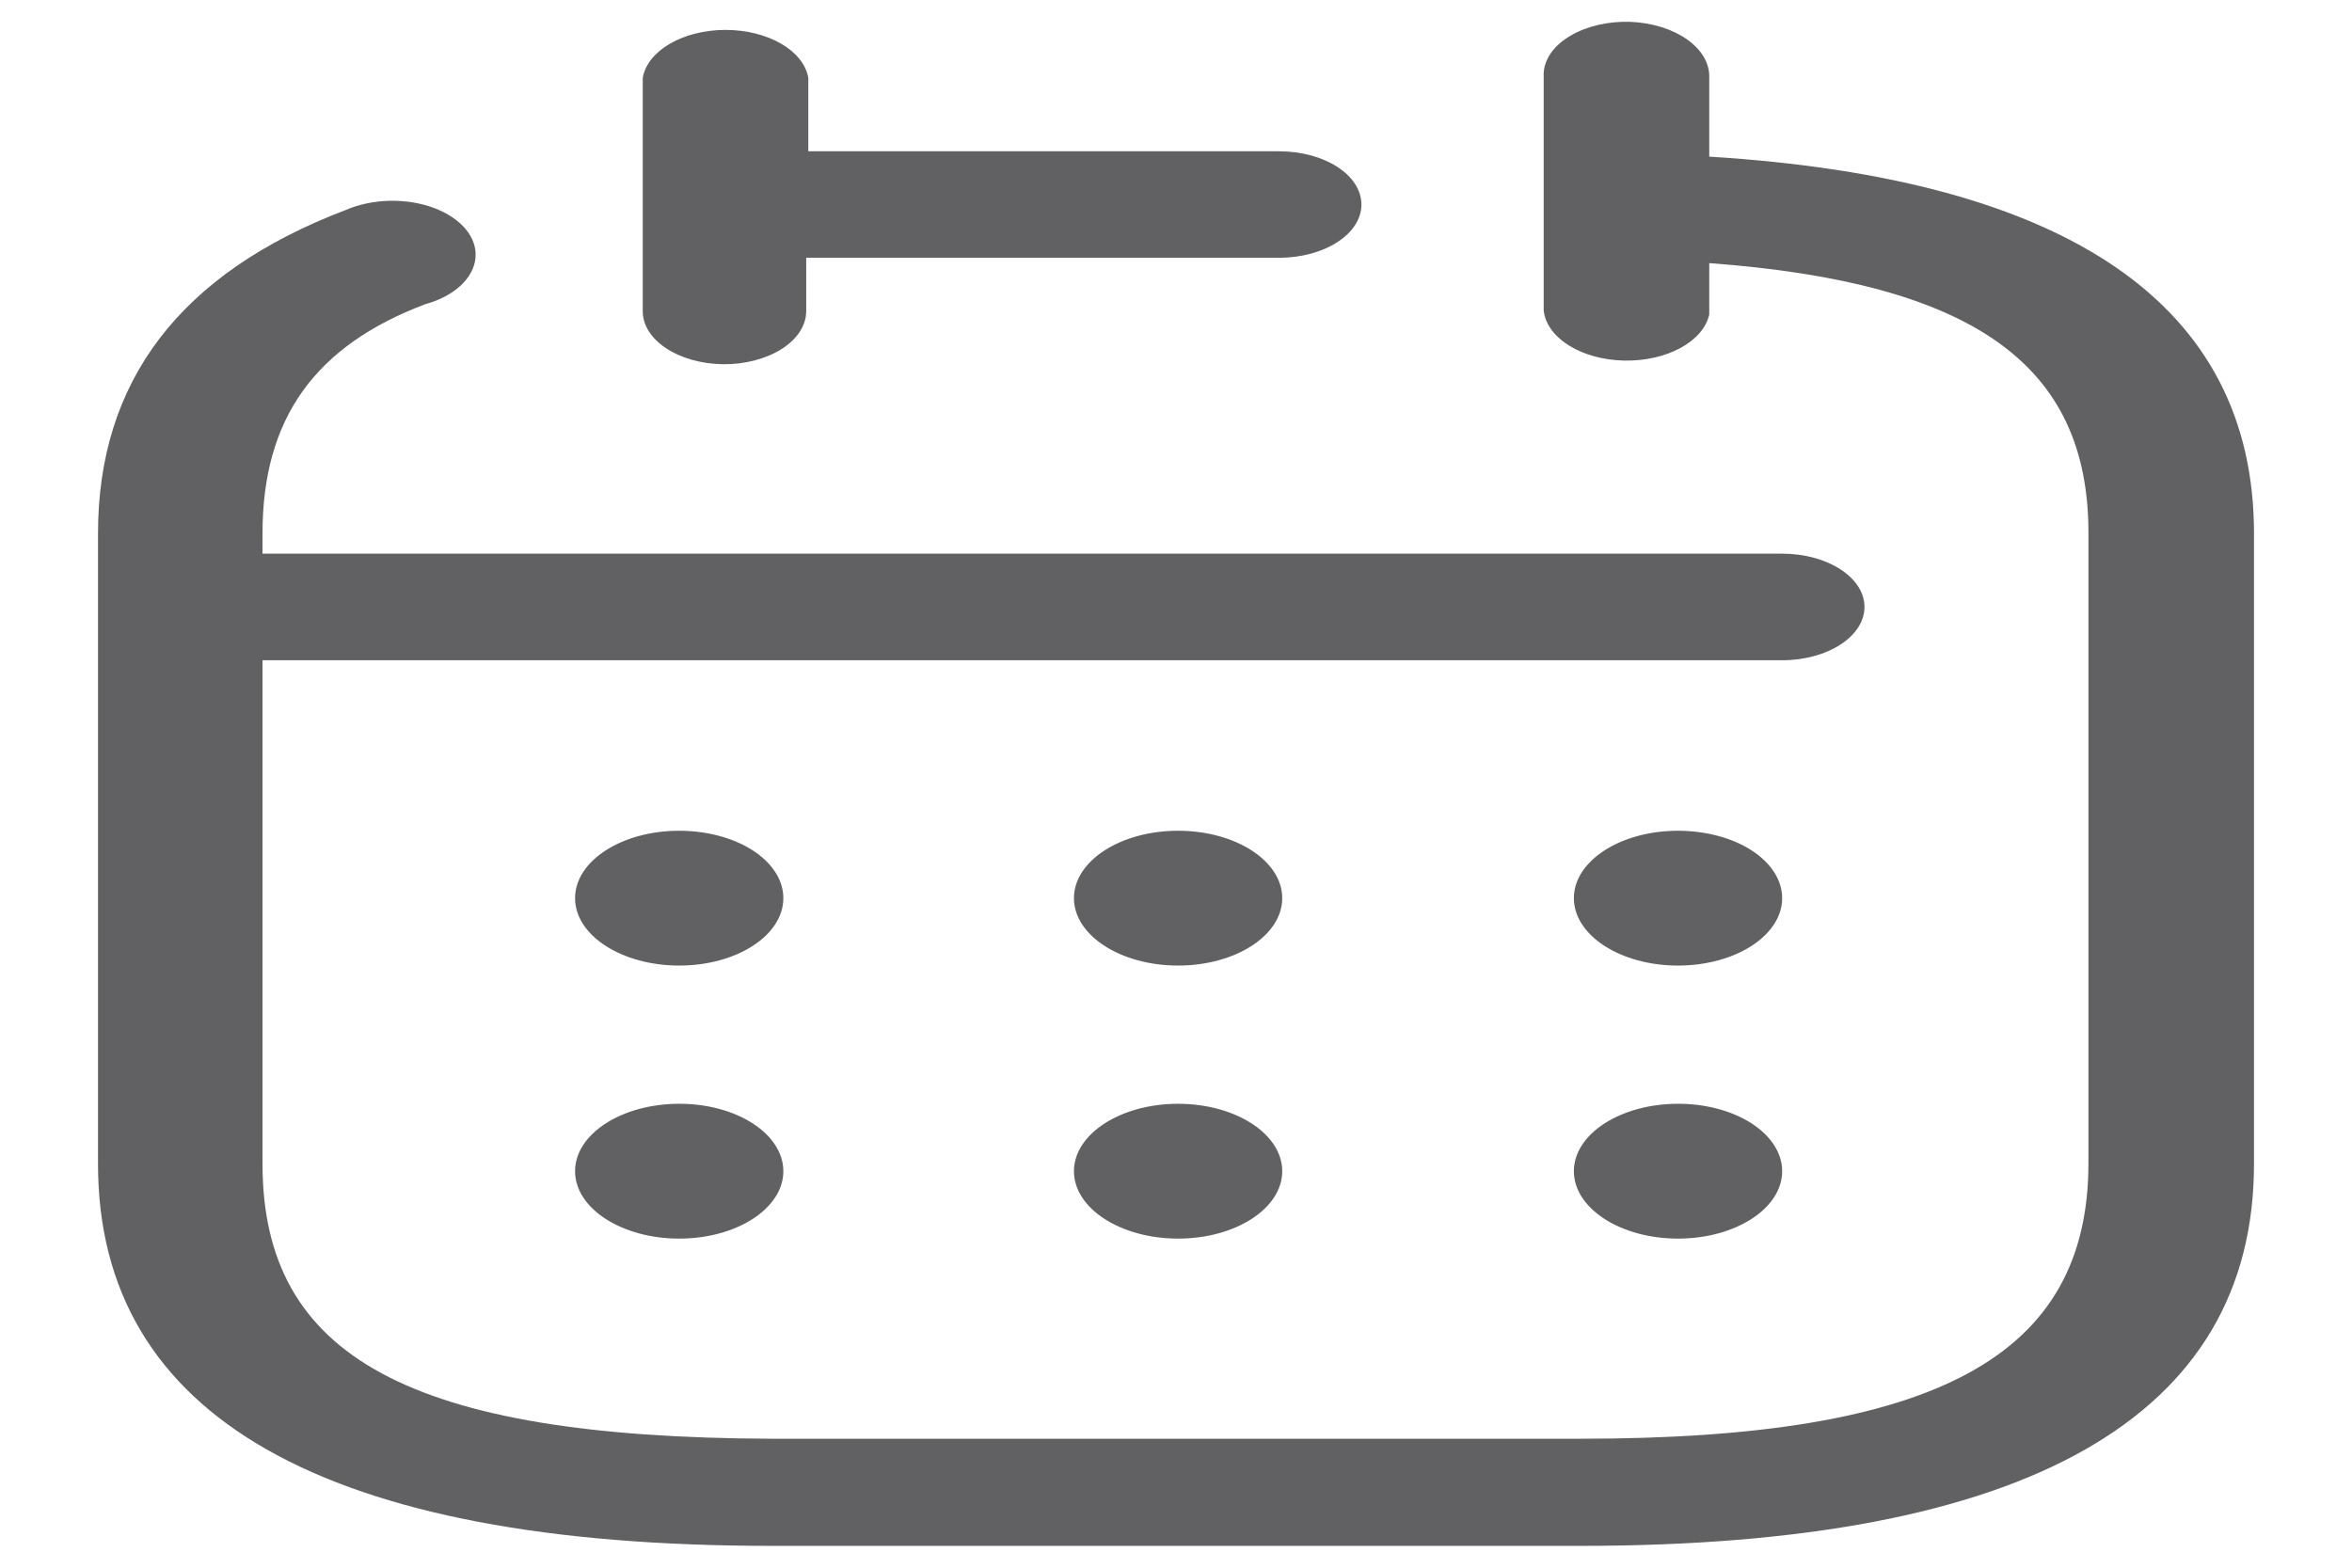 <svg width="18" height="12" viewBox="0 0 18 12" fill="none" xmlns="http://www.w3.org/2000/svg">
<g id="Calendar">
<path id="Calendar_2" fill-rule="evenodd" clip-rule="evenodd" d="M13.081 0.596V1.199C15.839 1.369 17.25 2.34 17.25 4.084V8.908C17.25 10.848 15.512 11.833 12.093 11.833H5.907C2.488 11.833 0.75 10.848 0.75 8.908V4.084C0.75 2.923 1.372 2.092 2.647 1.607C2.848 1.52 3.108 1.513 3.319 1.591C3.529 1.669 3.653 1.817 3.639 1.973C3.625 2.13 3.476 2.268 3.253 2.329C2.408 2.649 2.009 3.206 2.009 4.084V4.238H13.639C13.987 4.238 14.269 4.421 14.269 4.646C14.269 4.871 13.987 5.054 13.639 5.054H2.009V8.908C2.009 10.389 3.141 11.003 5.907 11.013H12.093C14.819 11.013 15.983 10.383 15.983 8.903V4.078C15.983 2.788 15.098 2.164 13.081 2.014V2.407C13.035 2.616 12.752 2.768 12.426 2.76C12.1 2.752 11.836 2.586 11.814 2.376V0.559C11.82 0.45 11.893 0.347 12.018 0.274C12.142 0.2 12.307 0.162 12.475 0.167C12.822 0.181 13.09 0.37 13.081 0.596ZM5.983 2.671C5.863 2.747 5.701 2.79 5.533 2.788C5.188 2.783 4.914 2.599 4.919 2.376V0.596C4.955 0.387 5.228 0.229 5.553 0.229C5.877 0.229 6.15 0.387 6.186 0.596V1.158H9.789C10.137 1.158 10.419 1.34 10.419 1.566C10.419 1.791 10.137 1.973 9.789 1.973H6.17V2.381C6.17 2.49 6.103 2.594 5.983 2.671ZM12.842 6.359C12.402 6.359 12.045 6.59 12.045 6.875C12.045 7.16 12.402 7.391 12.842 7.391C13.282 7.391 13.639 7.16 13.639 6.875C13.639 6.737 13.554 6.605 13.403 6.508C13.252 6.411 13.047 6.358 12.834 6.359H12.842ZM8.219 6.875C8.219 6.59 8.576 6.359 9.016 6.359C9.456 6.359 9.813 6.59 9.813 6.875C9.813 7.16 9.456 7.391 9.016 7.391C8.576 7.391 8.219 7.16 8.219 6.875ZM5.198 6.359C4.758 6.359 4.401 6.59 4.401 6.875C4.401 7.16 4.758 7.391 5.198 7.391C5.638 7.391 5.995 7.16 5.995 6.875C5.995 6.737 5.91 6.605 5.759 6.508C5.607 6.411 5.403 6.358 5.19 6.359H5.198ZM12.045 8.965C12.045 8.68 12.402 8.449 12.842 8.449H12.834C13.047 8.447 13.252 8.501 13.403 8.598C13.554 8.695 13.639 8.827 13.639 8.965C13.639 9.25 13.282 9.481 12.842 9.481C12.402 9.481 12.045 9.25 12.045 8.965ZM9.016 8.449C8.576 8.449 8.219 8.68 8.219 8.965C8.219 9.25 8.576 9.481 9.016 9.481C9.456 9.481 9.813 9.25 9.813 8.965C9.813 8.68 9.456 8.449 9.016 8.449ZM4.401 8.965C4.401 8.68 4.758 8.449 5.198 8.449H5.19C5.403 8.447 5.607 8.501 5.759 8.598C5.91 8.695 5.995 8.827 5.995 8.965C5.995 9.25 5.638 9.481 5.198 9.481C4.758 9.481 4.401 9.25 4.401 8.965Z" fill="#616164"/>
</g>
</svg>
